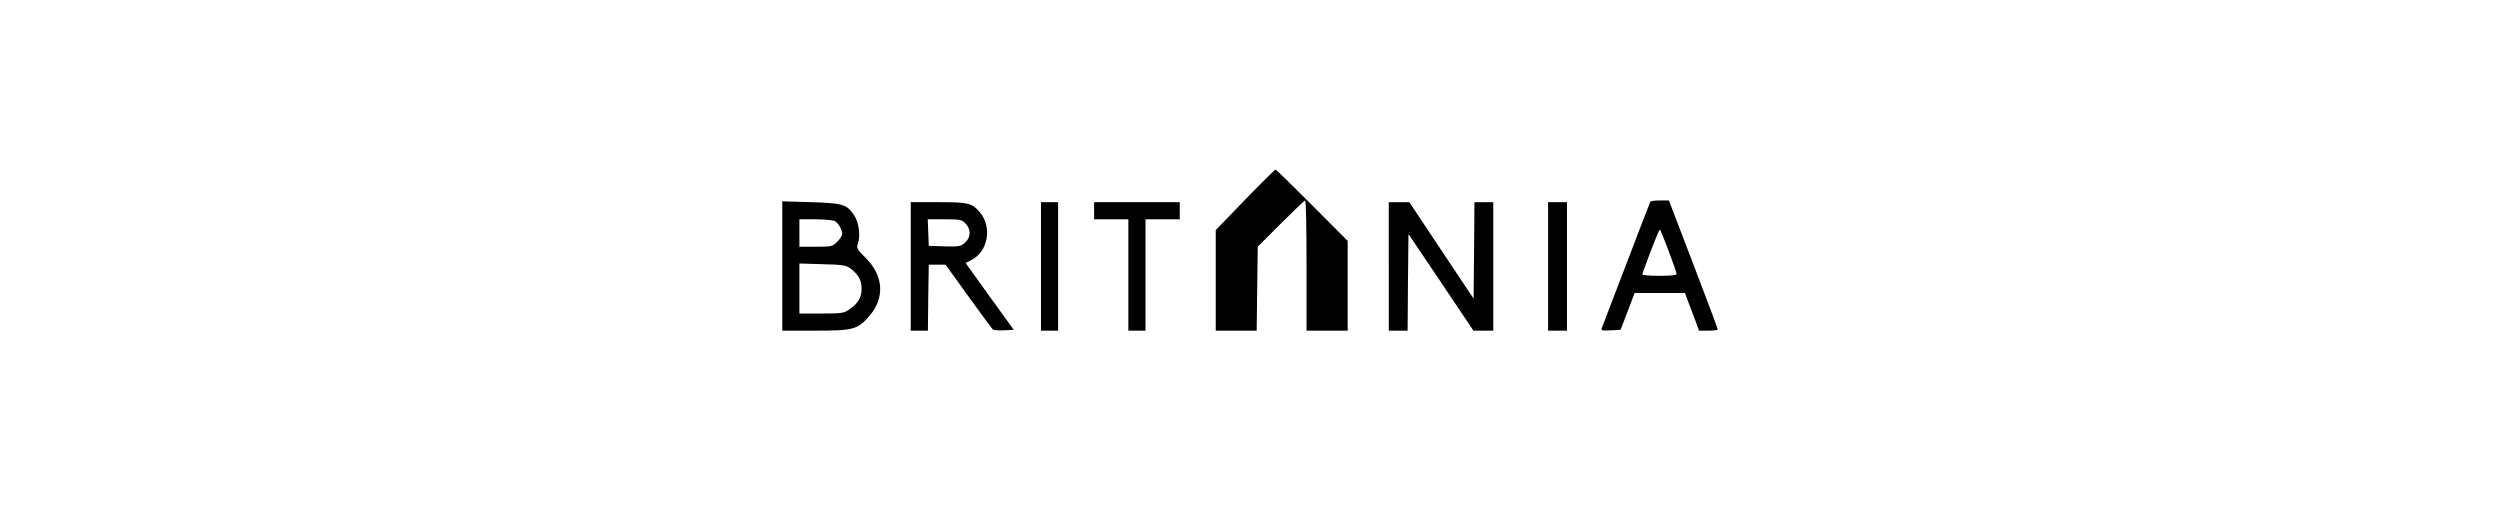 <?xml version="1.0" standalone="no"?>
<!DOCTYPE svg PUBLIC "-//W3C//DTD SVG 20010904//EN"
 "http://www.w3.org/TR/2001/REC-SVG-20010904/DTD/svg10.dtd">
<svg version="1.0" xmlns="http://www.w3.org/2000/svg"
 width="192" height="40" viewBox="0 0 700 304"
 preserveAspectRatio="xMidYMid meet">

<g transform="translate(0,304) scale(0.1,-0.1)"
fill="#000000" stroke="none">
<path d="M3471 1874 l-171 -177 0 -293 0 -294 120 0 119 0 3 245 3 245 135
135 c74 74 138 135 142 135 5 0 8 -171 8 -380 l0 -380 120 0 120 0 0 262 0
262 -207 208 c-114 114 -210 208 -214 208 -4 0 -84 -79 -178 -176z"/>
<path d="M770 1488 l0 -378 193 0 c222 0 246 7 313 83 93 106 87 235 -18 340
-54 55 -56 59 -46 88 15 45 5 123 -23 163 -43 64 -65 70 -252 76 l-167 5 0
-377z m311 259 c20 -15 39 -51 39 -72 0 -9 -13 -30 -29 -46 -28 -28 -33 -29
-125 -29 l-96 0 0 80 0 80 98 0 c60 -1 103 -5 113 -13z m85 -273 c48 -35 67
-70 67 -119 0 -52 -21 -87 -73 -122 -30 -21 -45 -23 -161 -23 l-129 0 0 146 0
146 134 -4 c117 -3 138 -6 162 -24z"/>
<path d="M5837 1863 c-3 -5 -66 -168 -140 -363 -75 -195 -139 -363 -143 -373
-6 -16 -1 -18 51 -15 l58 3 41 107 41 108 147 0 147 0 20 -55 c12 -30 30 -80
42 -110 l20 -55 55 0 c30 0 54 3 54 8 0 4 -64 175 -142 379 l-143 373 -52 0
c-28 0 -54 -3 -56 -7z m107 -289 c25 -67 46 -126 46 -133 0 -7 -32 -11 -100
-11 -55 0 -100 4 -100 8 0 8 68 189 91 241 5 13 11 22 13 20 2 -2 25 -58 50
-125z"/>
<path d="M1520 1485 l0 -375 50 0 50 0 2 193 3 192 49 0 49 0 132 -183 c73
-101 137 -188 142 -193 6 -6 36 -9 67 -7 l57 3 -141 195 -140 195 35 18 c96
49 121 191 49 277 -47 55 -67 60 -244 60 l-160 0 0 -375z m320 250 c33 -35 31
-81 -4 -112 -26 -22 -35 -23 -119 -21 l-92 3 -3 78 -3 77 99 0 c92 0 100 -2
122 -25z"/>
<path d="M2280 1485 l0 -375 50 0 50 0 0 375 0 375 -50 0 -50 0 0 -375z"/>
<path d="M2590 1810 l0 -50 100 0 100 0 0 -325 0 -325 50 0 50 0 0 325 0 325
100 0 100 0 0 50 0 50 -250 0 -250 0 0 -50z"/>
<path d="M4310 1485 l0 -375 55 0 55 0 2 282 3 282 190 -282 189 -282 58 0 58
0 0 375 0 375 -55 0 -55 0 -2 -281 -3 -282 -188 282 -187 281 -60 0 -60 0 0
-375z"/>
<path d="M5240 1485 l0 -375 55 0 55 0 0 375 0 375 -55 0 -55 0 0 -375z"/>
</g>
</svg>
